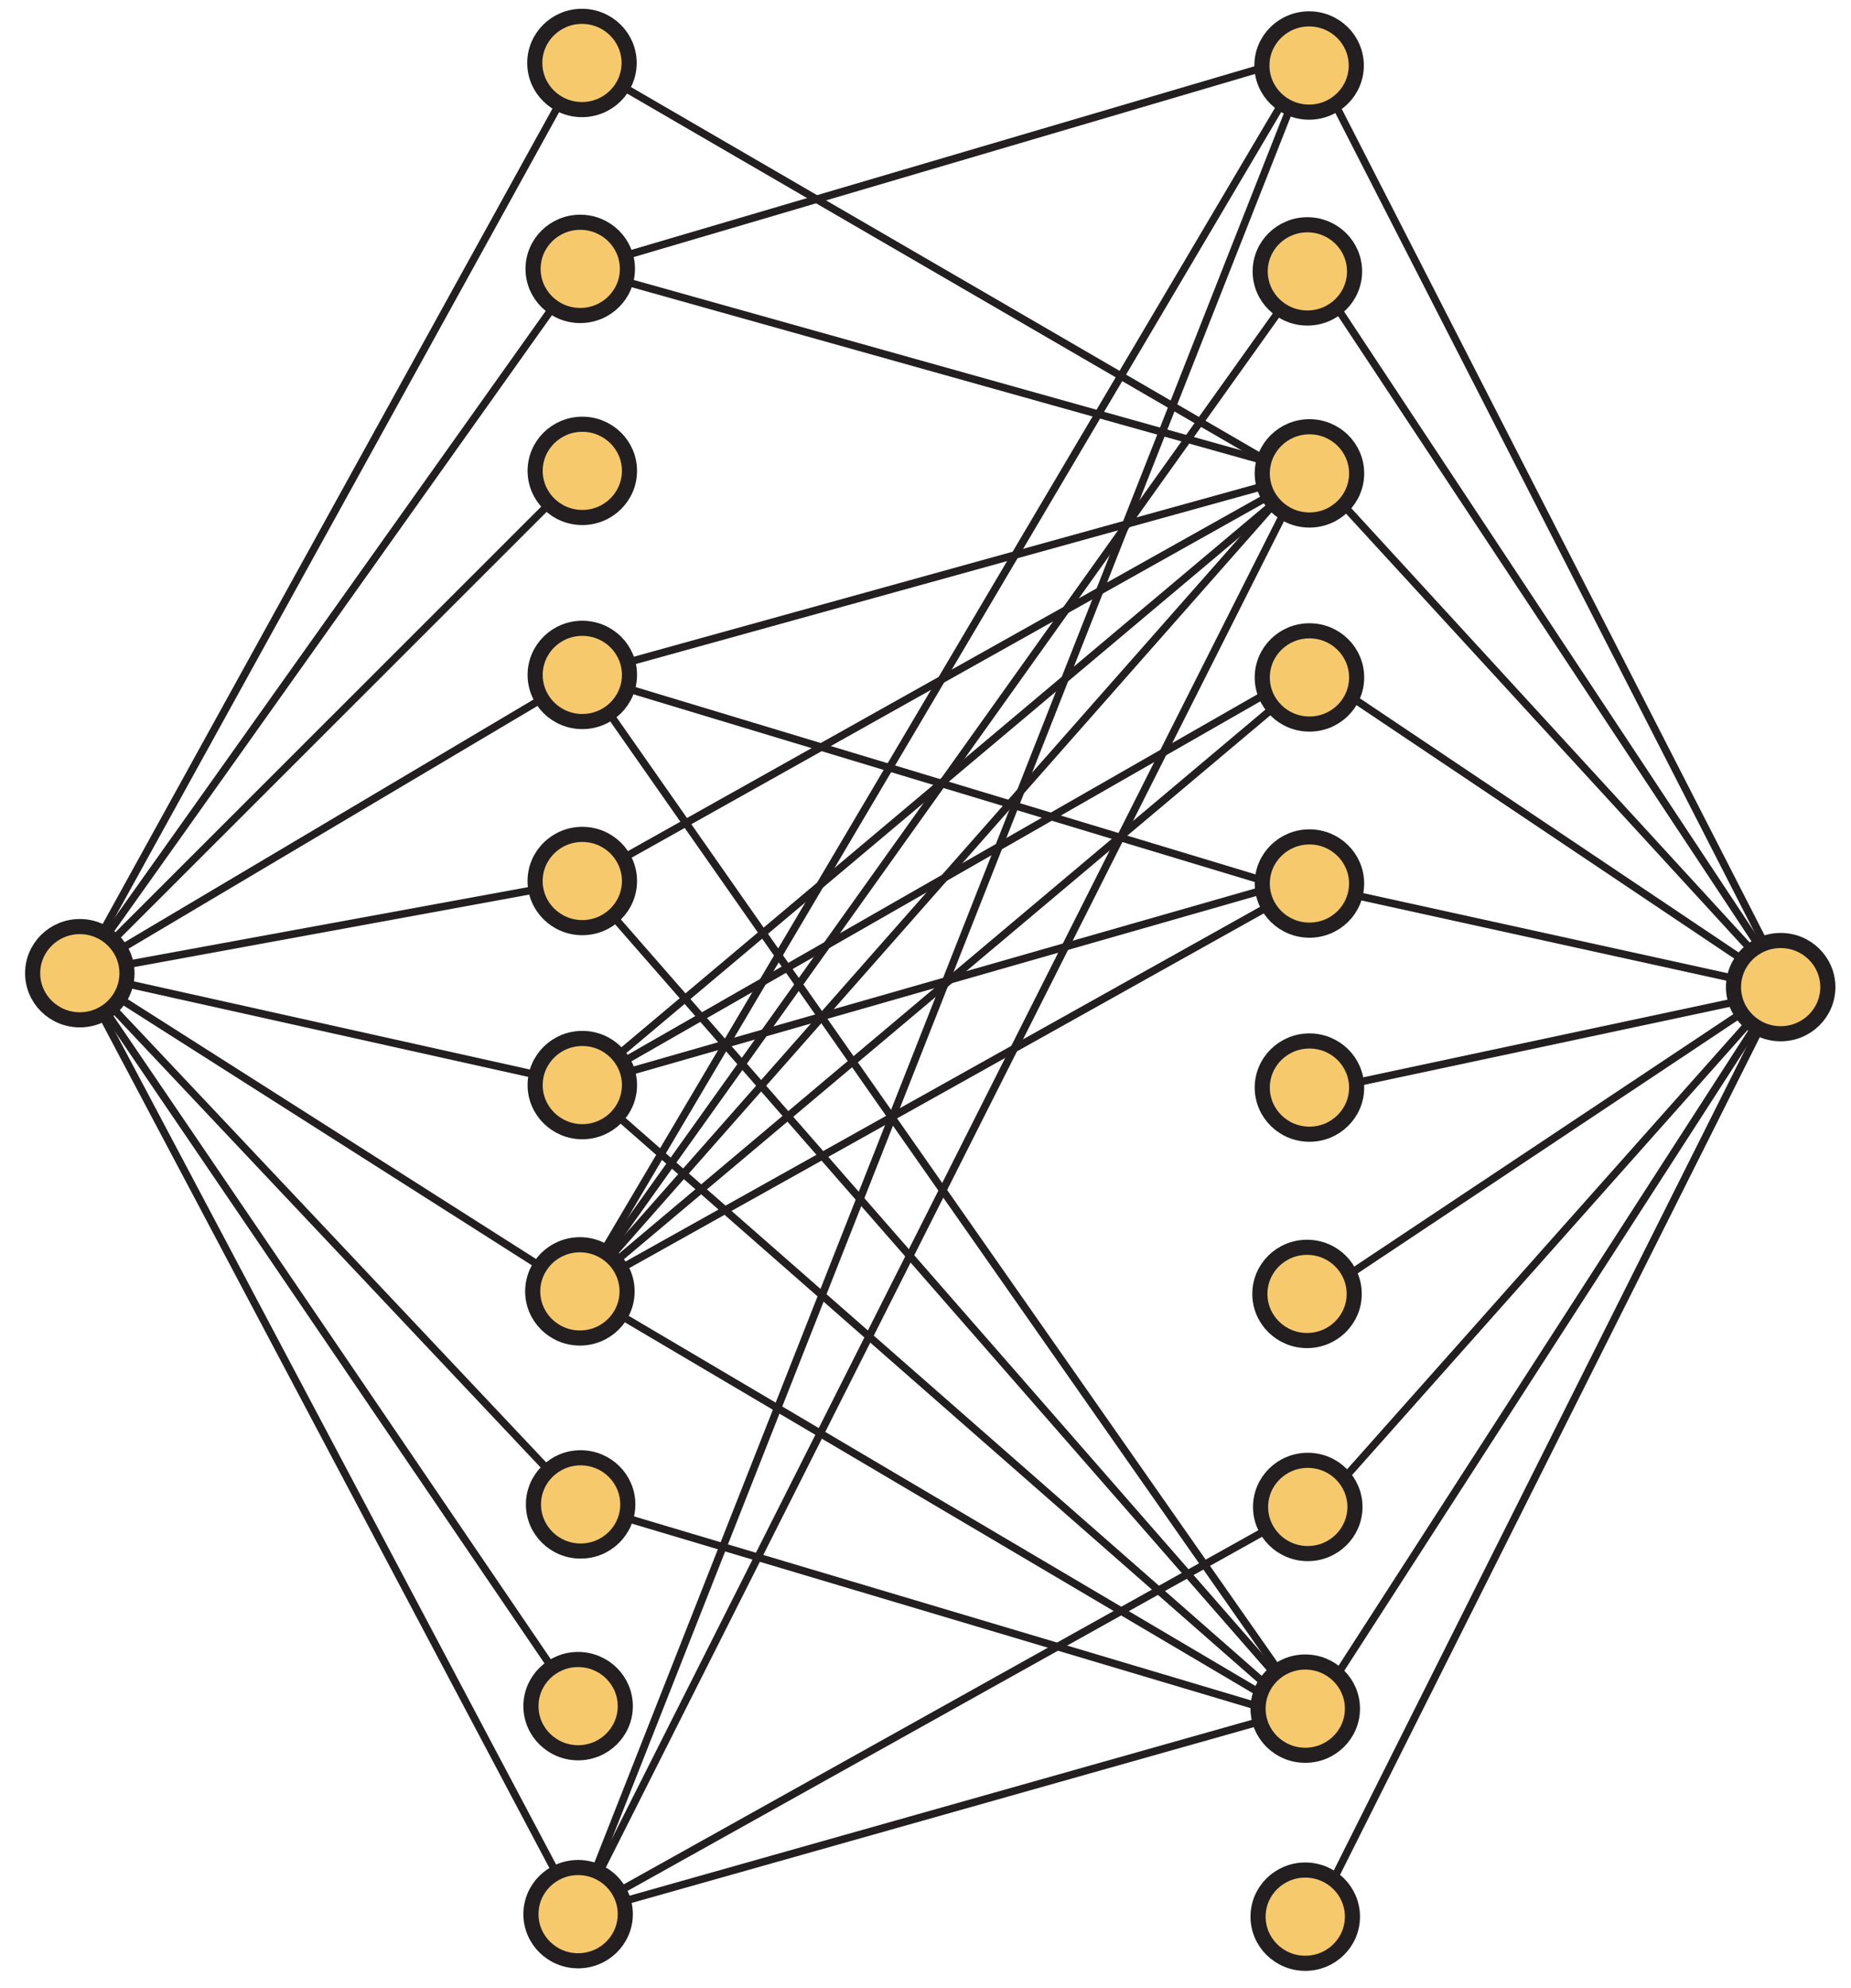 <?xml version="1.0" encoding="UTF-8"?>
<svg xmlns="http://www.w3.org/2000/svg" xmlns:xlink="http://www.w3.org/1999/xlink" width="244.8pt" height="262.8pt" viewBox="0 0 244.8 262.8" version="1.1">
<defs>
<clipPath id="clip1">
  <path d="M 217 113 L 244.801 113 L 244.801 148 L 217 148 Z M 217 113 "/>
</clipPath>
<clipPath id="clip2">
  <path d="M 155 235 L 191 235 L 191 262.801 L 155 262.801 Z M 155 235 "/>
</clipPath>
<clipPath id="clip3">
  <path d="M 58 235 L 95 235 L 95 262.801 L 58 262.801 Z M 58 235 "/>
</clipPath>
</defs>
<g id="surface1">
<path style="fill:none;stroke-width:1;stroke-linecap:butt;stroke-linejoin:miter;stroke:rgb(13.73%,12.16%,12.549%);stroke-opacity:1;stroke-miterlimit:4;" d="M -0 0.002 L -66.411 -120.334 " transform="matrix(1,0,0,-1,76.965,8.326)"/>
<path style="fill:none;stroke-width:1;stroke-linecap:butt;stroke-linejoin:miter;stroke:rgb(13.73%,12.16%,12.549%);stroke-opacity:1;stroke-miterlimit:4;" d="M -0 0.001 L 66.184 93.114 " transform="matrix(1,0,0,-1,10.555,128.661)"/>
<path style="fill:none;stroke-width:1;stroke-linecap:butt;stroke-linejoin:miter;stroke:rgb(13.73%,12.16%,12.549%);stroke-opacity:1;stroke-miterlimit:4;" d="M 0.001 0 L -66.457 -66.41 " transform="matrix(1,0,0,-1,77.011,62.25)"/>
<path style="fill:none;stroke-width:1;stroke-linecap:butt;stroke-linejoin:miter;stroke:rgb(13.73%,12.16%,12.549%);stroke-opacity:1;stroke-miterlimit:4;" d="M -0 0.001 L 66.457 39.434 " transform="matrix(1,0,0,-1,10.555,128.661)"/>
<path style="fill:none;stroke-width:1;stroke-linecap:butt;stroke-linejoin:miter;stroke:rgb(13.73%,12.16%,12.549%);stroke-opacity:1;stroke-miterlimit:4;" d="M 0.001 -0.001 L -66.456 -12.189 " transform="matrix(1,0,0,-1,77.01,116.471)"/>
<path style="fill:none;stroke-width:1;stroke-linecap:butt;stroke-linejoin:miter;stroke:rgb(13.73%,12.16%,12.549%);stroke-opacity:1;stroke-miterlimit:4;" d="M -0 0.001 L 66.457 -14.788 " transform="matrix(1,0,0,-1,10.555,128.661)"/>
<path style="fill:none;stroke-width:1;stroke-linecap:butt;stroke-linejoin:miter;stroke:rgb(13.73%,12.16%,12.549%);stroke-opacity:1;stroke-miterlimit:4;" d="M -0.001 0 L -66.138 42.063 " transform="matrix(1,0,0,-1,76.693,170.723)"/>
<path style="fill:none;stroke-width:1;stroke-linecap:butt;stroke-linejoin:miter;stroke:rgb(13.73%,12.16%,12.549%);stroke-opacity:1;stroke-miterlimit:4;" d="M -0 0.001 L 66.234 -70.226 " transform="matrix(1,0,0,-1,10.555,128.661)"/>
<path style="fill:none;stroke-width:1;stroke-linecap:butt;stroke-linejoin:miter;stroke:rgb(13.73%,12.16%,12.549%);stroke-opacity:1;stroke-miterlimit:4;" d="M 0.001 0 L -65.902 96.895 " transform="matrix(1,0,0,-1,76.457,225.555)"/>
<path style="fill:none;stroke-width:1;stroke-linecap:butt;stroke-linejoin:miter;stroke:rgb(13.73%,12.16%,12.549%);stroke-opacity:1;stroke-miterlimit:4;" d="M -0 0.001 L 65.902 -124.394 " transform="matrix(1,0,0,-1,10.555,128.661)"/>
<path style="fill:none;stroke-width:1;stroke-linecap:butt;stroke-linejoin:miter;stroke:rgb(13.73%,12.16%,12.549%);stroke-opacity:1;stroke-miterlimit:4;" d="M -0 0 L 62.367 -121.84 " transform="matrix(1,0,0,-1,174.176,9.106)"/>
<path style="fill:none;stroke-width:1;stroke-linecap:butt;stroke-linejoin:miter;stroke:rgb(13.73%,12.16%,12.549%);stroke-opacity:1;stroke-miterlimit:4;" d="M -0.001 0.002 L -62.595 94.619 " transform="matrix(1,0,0,-1,236.544,130.947)"/>
<path style="fill:none;stroke-width:1;stroke-linecap:butt;stroke-linejoin:miter;stroke:rgb(13.73%,12.16%,12.549%);stroke-opacity:1;stroke-miterlimit:4;" d="M 0.001 -0.001 L 62.321 -67.915 " transform="matrix(1,0,0,-1,174.222,63.03)"/>
<path style="fill:none;stroke-width:1;stroke-linecap:butt;stroke-linejoin:miter;stroke:rgb(13.73%,12.16%,12.549%);stroke-opacity:1;stroke-miterlimit:4;" d="M -0.001 0.002 L -62.544 41.947 " transform="matrix(1,0,0,-1,236.544,130.947)"/>
<path style="fill:none;stroke-width:1;stroke-linecap:butt;stroke-linejoin:miter;stroke:rgb(13.73%,12.16%,12.549%);stroke-opacity:1;stroke-miterlimit:4;" d="M -0.002 0.001 L 62.322 -13.694 " transform="matrix(1,0,0,-1,174.221,117.251)"/>
<path style="fill:none;stroke-width:1;stroke-linecap:butt;stroke-linejoin:miter;stroke:rgb(13.73%,12.16%,12.549%);stroke-opacity:1;stroke-miterlimit:4;" d="M -0.001 0.002 L -62.321 -13.28 " transform="matrix(1,0,0,-1,236.544,130.947)"/>
<path style="fill:none;stroke-width:1;stroke-linecap:butt;stroke-linejoin:miter;stroke:rgb(13.73%,12.16%,12.549%);stroke-opacity:1;stroke-miterlimit:4;" d="M -0.001 -0.002 L 61.597 41.002 " transform="matrix(1,0,0,-1,173.903,171.502)"/>
<path style="fill:none;stroke-width:1;stroke-linecap:butt;stroke-linejoin:miter;stroke:rgb(13.73%,12.16%,12.549%);stroke-opacity:1;stroke-miterlimit:4;" d="M 0 0 L -61.5 -69.168 " transform="matrix(1,0,0,-1,235.5,130.5)"/>
<path style="fill:none;stroke-width:1;stroke-linecap:butt;stroke-linejoin:miter;stroke:rgb(13.73%,12.16%,12.549%);stroke-opacity:1;stroke-miterlimit:4;" d="M 0.001 -0.002 L 61.833 95.834 " transform="matrix(1,0,0,-1,173.667,226.334)"/>
<path style="fill:none;stroke-width:1;stroke-linecap:butt;stroke-linejoin:miter;stroke:rgb(13.73%,12.16%,12.549%);stroke-opacity:1;stroke-miterlimit:4;" d="M 0 0 L -61.832 -123.336 " transform="matrix(1,0,0,-1,235.5,130.5)"/>
<path style="fill:none;stroke-width:1;stroke-linecap:butt;stroke-linejoin:miter;stroke:rgb(13.73%,12.16%,12.549%);stroke-opacity:1;stroke-miterlimit:4;" d="M -0 0.002 L 95.992 -55.729 " transform="matrix(1,0,0,-1,76.965,8.326)"/>
<path style="fill:none;stroke-width:1;stroke-linecap:butt;stroke-linejoin:miter;stroke:rgb(13.73%,12.16%,12.549%);stroke-opacity:1;stroke-miterlimit:4;" d="M -0.001 0.001 L 96.718 28.493 " transform="matrix(1,0,0,-1,76.739,35.548)"/>
<path style="fill:none;stroke-width:1;stroke-linecap:butt;stroke-linejoin:miter;stroke:rgb(13.73%,12.16%,12.549%);stroke-opacity:1;stroke-miterlimit:4;" d="M -0.001 0.001 L 96.441 -27.034 " transform="matrix(1,0,0,-1,76.739,35.548)"/>
<path style="fill:none;stroke-width:1;stroke-linecap:butt;stroke-linejoin:miter;stroke:rgb(13.73%,12.16%,12.549%);stroke-opacity:1;stroke-miterlimit:4;" d="M 0.001 -0.001 L 95.446 -28.829 " transform="matrix(1,0,0,-1,77.011,89.225)"/>
<path style="fill:none;stroke-width:1;stroke-linecap:butt;stroke-linejoin:miter;stroke:rgb(13.73%,12.16%,12.549%);stroke-opacity:1;stroke-miterlimit:4;" d="M 0.001 -0.001 L 95.614 -136.661 " transform="matrix(1,0,0,-1,77.011,89.225)"/>
<path style="fill:none;stroke-width:1;stroke-linecap:butt;stroke-linejoin:miter;stroke:rgb(13.73%,12.16%,12.549%);stroke-opacity:1;stroke-miterlimit:4;" d="M 0.001 -0.001 L 95.615 -109.415 " transform="matrix(1,0,0,-1,77.01,116.471)"/>
<path style="fill:none;stroke-width:1;stroke-linecap:butt;stroke-linejoin:miter;stroke:rgb(13.73%,12.16%,12.549%);stroke-opacity:1;stroke-miterlimit:4;" d="M 0.001 -0.001 L 96.165 53.889 " transform="matrix(1,0,0,-1,77.01,116.471)"/>
<path style="fill:none;stroke-width:1;stroke-linecap:butt;stroke-linejoin:miter;stroke:rgb(13.73%,12.16%,12.549%);stroke-opacity:1;stroke-miterlimit:4;" d="M 0.001 -0.002 L 95.946 54.893 " transform="matrix(1,0,0,-1,77.011,143.447)"/>
<path style="fill:none;stroke-width:1;stroke-linecap:butt;stroke-linejoin:miter;stroke:rgb(13.73%,12.16%,12.549%);stroke-opacity:1;stroke-miterlimit:4;" d="M 0.001 -0.002 L 97.446 27.893 " transform="matrix(1,0,0,-1,77.011,143.447)"/>
<path style="fill:none;stroke-width:1;stroke-linecap:butt;stroke-linejoin:miter;stroke:rgb(13.73%,12.16%,12.549%);stroke-opacity:1;stroke-miterlimit:4;" d="M 0.001 -0.002 L 95.946 -84.103 " transform="matrix(1,0,0,-1,77.011,143.447)"/>
<path style="fill:none;stroke-width:1;stroke-linecap:butt;stroke-linejoin:miter;stroke:rgb(13.73%,12.16%,12.549%);stroke-opacity:1;stroke-miterlimit:4;" d="M -0.001 0 L 96.487 81.164 " transform="matrix(1,0,0,-1,76.693,170.723)"/>
<path style="fill:none;stroke-width:1;stroke-linecap:butt;stroke-linejoin:miter;stroke:rgb(13.73%,12.16%,12.549%);stroke-opacity:1;stroke-miterlimit:4;" d="M -0.001 -0 L -96.485 -53.918 " transform="matrix(1,0,0,-1,173.177,116.804)"/>
<path style="fill:none;stroke-width:1;stroke-linecap:butt;stroke-linejoin:miter;stroke:rgb(13.73%,12.16%,12.549%);stroke-opacity:1;stroke-miterlimit:4;" d="M -0.001 0 L 96.264 -56.832 " transform="matrix(1,0,0,-1,76.693,170.723)"/>
<path style="fill:none;stroke-width:1;stroke-linecap:butt;stroke-linejoin:miter;stroke:rgb(13.73%,12.16%,12.549%);stroke-opacity:1;stroke-miterlimit:4;" d="M -0.001 0 L 96.764 163.668 " transform="matrix(1,0,0,-1,76.693,170.723)"/>
<path style="fill:none;stroke-width:1;stroke-linecap:butt;stroke-linejoin:miter;stroke:rgb(13.73%,12.16%,12.549%);stroke-opacity:1;stroke-miterlimit:4;" d="M 0.001 0.002 L -96.214 -134.842 " transform="matrix(1,0,0,-1,172.905,35.881)"/>
<path style="fill:none;stroke-width:1;stroke-linecap:butt;stroke-linejoin:miter;stroke:rgb(13.73%,12.16%,12.549%);stroke-opacity:1;stroke-miterlimit:4;" d="M -0.001 0 L 96.264 109.168 " transform="matrix(1,0,0,-1,76.693,170.723)"/>
<path style="fill:none;stroke-width:1;stroke-linecap:butt;stroke-linejoin:miter;stroke:rgb(13.73%,12.16%,12.549%);stroke-opacity:1;stroke-miterlimit:4;" d="M -0.001 0 L 96.167 -28.668 " transform="matrix(1,0,0,-1,76.79,198.887)"/>
<path style="fill:none;stroke-width:1;stroke-linecap:butt;stroke-linejoin:miter;stroke:rgb(13.73%,12.16%,12.549%);stroke-opacity:1;stroke-miterlimit:4;" d="M 0.001 0 L 96.168 27.168 " transform="matrix(1,0,0,-1,76.457,253.055)"/>
<path style="fill:none;stroke-width:1;stroke-linecap:butt;stroke-linejoin:miter;stroke:rgb(13.73%,12.16%,12.549%);stroke-opacity:1;stroke-miterlimit:4;" d="M 0.001 0 L 96.501 53.832 " transform="matrix(1,0,0,-1,76.457,253.055)"/>
<path style="fill:none;stroke-width:1;stroke-linecap:butt;stroke-linejoin:miter;stroke:rgb(13.73%,12.16%,12.549%);stroke-opacity:1;stroke-miterlimit:4;" d="M 0.001 0 L 97.001 246 " transform="matrix(1,0,0,-1,76.457,253.055)"/>
<path style="fill:none;stroke-width:1;stroke-linecap:butt;stroke-linejoin:miter;stroke:rgb(13.73%,12.16%,12.549%);stroke-opacity:1;stroke-miterlimit:4;" d="M 0.001 0 L 96.501 191.5 " transform="matrix(1,0,0,-1,76.457,253.055)"/>
<path style="fill:none;stroke-width:1;stroke-linecap:butt;stroke-linejoin:miter;stroke:rgb(13.73%,12.16%,12.549%);stroke-opacity:1;stroke-miterlimit:4;" d="M 0.001 -0.001 L 96.168 26.643 " transform="matrix(1,0,0,-1,77.011,89.225)"/>
<path style="fill:none;stroke-width:1;stroke-linecap:butt;stroke-linejoin:miter;stroke:rgb(13.73%,12.16%,12.549%);stroke-opacity:1;stroke-miterlimit:4;" d="M 0.001 -0.002 L 96.168 80.865 " transform="matrix(1,0,0,-1,77.011,143.447)"/>
<path style=" stroke:none;fill-rule:nonzero;fill:rgb(96.404%,78.809%,42.223%);fill-opacity:1;" d="M 16.793 128.66 C 16.793 125.258 14 122.496 10.555 122.496 C 7.109 122.496 4.316 125.258 4.316 128.66 C 4.316 132.062 7.109 134.824 10.555 134.824 C 14 134.824 16.793 132.062 16.793 128.66 "/>
<path style="fill:none;stroke-width:2;stroke-linecap:butt;stroke-linejoin:miter;stroke:rgb(13.73%,12.16%,12.549%);stroke-opacity:1;stroke-miterlimit:4;" d="M -0.001 0.001 C -0.001 3.403 -2.794 6.165 -6.239 6.165 C -9.685 6.165 -12.477 3.403 -12.477 0.001 C -12.477 -3.402 -9.685 -6.163 -6.239 -6.163 C -2.794 -6.163 -0.001 -3.402 -0.001 0.001 Z M -0.001 0.001 " transform="matrix(1,0,0,-1,16.794,128.661)"/>
<path style=" stroke:none;fill-rule:nonzero;fill:rgb(96.404%,78.809%,42.223%);fill-opacity:1;" d="M 83.25 62.25 C 83.25 58.848 80.457 56.086 77.012 56.086 C 73.566 56.086 70.773 58.848 70.773 62.25 C 70.773 65.652 73.566 68.414 77.012 68.414 C 80.457 68.414 83.25 65.652 83.25 62.25 "/>
<path style="fill:none;stroke-width:2;stroke-linecap:butt;stroke-linejoin:miter;stroke:rgb(13.73%,12.16%,12.549%);stroke-opacity:1;stroke-miterlimit:4;" d="M -0.001 0 C -0.001 3.403 -2.793 6.164 -6.239 6.164 C -9.684 6.164 -12.477 3.403 -12.477 0 C -12.477 -3.402 -9.684 -6.164 -6.239 -6.164 C -2.793 -6.164 -0.001 -3.402 -0.001 0 Z M -0.001 0 " transform="matrix(1,0,0,-1,83.251,62.25)"/>
<path style=" stroke:none;fill-rule:nonzero;fill:rgb(96.404%,78.809%,42.223%);fill-opacity:1;" d="M 82.934 170.723 C 82.934 167.32 80.141 164.559 76.695 164.559 C 73.246 164.559 70.453 167.32 70.453 170.723 C 70.453 174.125 73.246 176.887 76.695 176.887 C 80.141 176.887 82.934 174.125 82.934 170.723 "/>
<path style="fill:none;stroke-width:2;stroke-linecap:butt;stroke-linejoin:miter;stroke:rgb(13.73%,12.16%,12.549%);stroke-opacity:1;stroke-miterlimit:4;" d="M 0.001 0 C 0.001 3.403 -2.791 6.164 -6.237 6.164 C -9.686 6.164 -12.479 3.403 -12.479 0 C -12.479 -3.402 -9.686 -6.164 -6.237 -6.164 C -2.791 -6.164 0.001 -3.402 0.001 0 Z M 0.001 0 " transform="matrix(1,0,0,-1,82.932,170.723)"/>
<path style=" stroke:none;fill-rule:nonzero;fill:rgb(96.404%,78.809%,42.223%);fill-opacity:1;" d="M 83.25 89.227 C 83.25 85.82 80.457 83.062 77.012 83.062 C 73.566 83.062 70.773 85.82 70.773 89.227 C 70.773 92.629 73.566 95.391 77.012 95.391 C 80.457 95.391 83.25 92.629 83.25 89.227 "/>
<path style="fill:none;stroke-width:2;stroke-linecap:butt;stroke-linejoin:miter;stroke:rgb(13.73%,12.16%,12.549%);stroke-opacity:1;stroke-miterlimit:4;" d="M -0.001 -0.001 C -0.001 3.405 -2.793 6.163 -6.239 6.163 C -9.684 6.163 -12.477 3.405 -12.477 -0.001 C -12.477 -3.404 -9.684 -6.165 -6.239 -6.165 C -2.793 -6.165 -0.001 -3.404 -0.001 -0.001 Z M -0.001 -0.001 " transform="matrix(1,0,0,-1,83.251,89.225)"/>
<path style=" stroke:none;fill-rule:nonzero;fill:rgb(96.404%,78.809%,42.223%);fill-opacity:1;" d="M 83.203 8.324 C 83.203 4.922 80.41 2.16 76.965 2.16 C 73.52 2.16 70.727 4.922 70.727 8.324 C 70.727 11.727 73.52 14.488 76.965 14.488 C 80.41 14.488 83.203 11.727 83.203 8.324 "/>
<path style="fill:none;stroke-width:2;stroke-linecap:butt;stroke-linejoin:miter;stroke:rgb(13.73%,12.16%,12.549%);stroke-opacity:1;stroke-miterlimit:4;" d="M -0.001 0.002 C -0.001 3.404 -2.794 6.166 -6.24 6.166 C -9.685 6.166 -12.478 3.404 -12.478 0.002 C -12.478 -3.401 -9.685 -6.162 -6.24 -6.162 C -2.794 -6.162 -0.001 -3.401 -0.001 0.002 Z M -0.001 0.002 " transform="matrix(1,0,0,-1,83.205,8.326)"/>
<path style=" stroke:none;fill-rule:nonzero;fill:rgb(96.404%,78.809%,42.223%);fill-opacity:1;" d="M 82.977 35.547 C 82.977 32.145 80.184 29.383 76.738 29.383 C 73.293 29.383 70.5 32.145 70.5 35.547 C 70.5 38.949 73.293 41.711 76.738 41.711 C 80.184 41.711 82.977 38.949 82.977 35.547 "/>
<path style="fill:none;stroke-width:2;stroke-linecap:butt;stroke-linejoin:miter;stroke:rgb(13.73%,12.16%,12.549%);stroke-opacity:1;stroke-miterlimit:4;" d="M -0.001 0.001 C -0.001 3.403 -2.794 6.165 -6.24 6.165 C -9.685 6.165 -12.478 3.403 -12.478 0.001 C -12.478 -3.402 -9.685 -6.163 -6.24 -6.163 C -2.794 -6.163 -0.001 -3.402 -0.001 0.001 Z M -0.001 0.001 " transform="matrix(1,0,0,-1,82.978,35.548)"/>
<path style=" stroke:none;fill-rule:nonzero;fill:rgb(96.404%,78.809%,42.223%);fill-opacity:1;" d="M 83.25 116.473 C 83.25 113.066 80.457 110.309 77.012 110.309 C 73.562 110.309 70.77 113.066 70.77 116.473 C 70.77 119.875 73.562 122.637 77.012 122.637 C 80.457 122.637 83.25 119.875 83.25 116.473 "/>
<path style="fill:none;stroke-width:2;stroke-linecap:butt;stroke-linejoin:miter;stroke:rgb(13.73%,12.16%,12.549%);stroke-opacity:1;stroke-miterlimit:4;" d="M 0.001 -0.001 C 0.001 3.405 -2.792 6.163 -6.238 6.163 C -9.687 6.163 -12.48 3.405 -12.48 -0.001 C -12.48 -3.404 -9.687 -6.165 -6.238 -6.165 C -2.792 -6.165 0.001 -3.404 0.001 -0.001 Z M 0.001 -0.001 " transform="matrix(1,0,0,-1,83.249,116.471)"/>
<path style=" stroke:none;fill-rule:nonzero;fill:rgb(96.404%,78.809%,42.223%);fill-opacity:1;" d="M 83.25 143.449 C 83.25 140.043 80.457 137.285 77.012 137.285 C 73.566 137.285 70.773 140.043 70.773 143.449 C 70.773 146.848 73.566 149.613 77.012 149.613 C 80.457 149.613 83.25 146.848 83.25 143.449 "/>
<path style="fill:none;stroke-width:2;stroke-linecap:butt;stroke-linejoin:miter;stroke:rgb(13.73%,12.16%,12.549%);stroke-opacity:1;stroke-miterlimit:4;" d="M -0.001 -0.002 C -0.001 3.405 -2.793 6.162 -6.239 6.162 C -9.684 6.162 -12.477 3.405 -12.477 -0.002 C -12.477 -3.4 -9.684 -6.166 -6.239 -6.166 C -2.793 -6.166 -0.001 -3.4 -0.001 -0.002 Z M -0.001 -0.002 " transform="matrix(1,0,0,-1,83.251,143.447)"/>
<path style=" stroke:none;fill-rule:nonzero;fill:rgb(96.404%,78.809%,42.223%);fill-opacity:1;" d="M 83.027 198.887 C 83.027 195.484 80.234 192.723 76.789 192.723 C 73.344 192.723 70.551 195.484 70.551 198.887 C 70.551 202.289 73.344 205.051 76.789 205.051 C 80.234 205.051 83.027 202.289 83.027 198.887 "/>
<path style="fill:none;stroke-width:2;stroke-linecap:butt;stroke-linejoin:miter;stroke:rgb(13.73%,12.16%,12.549%);stroke-opacity:1;stroke-miterlimit:4;" d="M -0.001 0 C -0.001 3.403 -2.794 6.164 -6.24 6.164 C -9.685 6.164 -12.478 3.403 -12.478 0 C -12.478 -3.402 -9.685 -6.164 -6.24 -6.164 C -2.794 -6.164 -0.001 -3.402 -0.001 0 Z M -0.001 0 " transform="matrix(1,0,0,-1,83.029,198.887)"/>
<path style=" stroke:none;fill-rule:nonzero;fill:rgb(96.404%,78.809%,42.223%);fill-opacity:1;" d="M 82.695 225.555 C 82.695 222.152 79.902 219.391 76.457 219.391 C 73.012 219.391 70.219 222.152 70.219 225.555 C 70.219 228.957 73.012 231.719 76.457 231.719 C 79.902 231.719 82.695 228.957 82.695 225.555 "/>
<path style="fill:none;stroke-width:2;stroke-linecap:butt;stroke-linejoin:miter;stroke:rgb(13.73%,12.16%,12.549%);stroke-opacity:1;stroke-miterlimit:4;" d="M -0 0 C -0 3.403 -2.793 6.164 -6.239 6.164 C -9.684 6.164 -12.477 3.403 -12.477 0 C -12.477 -3.402 -9.684 -6.164 -6.239 -6.164 C -2.793 -6.164 -0 -3.402 -0 0 Z M -0 0 " transform="matrix(1,0,0,-1,82.696,225.555)"/>
<path style=" stroke:none;fill-rule:nonzero;fill:rgb(96.404%,78.809%,42.223%);fill-opacity:1;" d="M 241.738 130.5 C 241.738 127.094 238.945 124.336 235.5 124.336 C 232.055 124.336 229.262 127.094 229.262 130.5 C 229.262 133.902 232.055 136.664 235.5 136.664 C 238.945 136.664 241.738 133.902 241.738 130.5 "/>
<g clip-path="url(#clip1)" clip-rule="nonzero">
<path style="fill:none;stroke-width:2;stroke-linecap:butt;stroke-linejoin:miter;stroke:rgb(13.73%,12.16%,12.549%);stroke-opacity:1;stroke-miterlimit:4;" d="M -0.001 -0 C -0.001 3.406 -2.794 6.164 -6.239 6.164 C -9.685 6.164 -12.478 3.406 -12.478 -0 C -12.478 -3.403 -9.685 -6.164 -6.239 -6.164 C -2.794 -6.164 -0.001 -3.403 -0.001 -0 Z M -0.001 -0 " transform="matrix(1,0,0,-1,241.739,130.5)"/>
</g>
<path style=" stroke:none;fill-rule:nonzero;fill:rgb(96.404%,78.809%,42.223%);fill-opacity:1;" d="M 179.418 62.582 C 179.418 59.18 176.625 56.418 173.18 56.418 C 169.73 56.418 166.938 59.18 166.938 62.582 C 166.938 65.984 169.73 68.746 173.18 68.746 C 176.625 68.746 179.418 65.984 179.418 62.582 "/>
<path style="fill:none;stroke-width:2;stroke-linecap:butt;stroke-linejoin:miter;stroke:rgb(13.73%,12.16%,12.549%);stroke-opacity:1;stroke-miterlimit:4;" d="M 0.001 0.001 C 0.001 3.404 -2.792 6.165 -6.237 6.165 C -9.687 6.165 -12.479 3.404 -12.479 0.001 C -12.479 -3.401 -9.687 -6.163 -6.237 -6.163 C -2.792 -6.163 0.001 -3.401 0.001 0.001 Z M 0.001 0.001 " transform="matrix(1,0,0,-1,179.417,62.583)"/>
<path style=" stroke:none;fill-rule:nonzero;fill:rgb(96.404%,78.809%,42.223%);fill-opacity:1;" d="M 179.098 171.059 C 179.098 167.652 176.305 164.895 172.859 164.895 C 169.414 164.895 166.621 167.652 166.621 171.059 C 166.621 174.457 169.414 177.223 172.859 177.223 C 176.305 177.223 179.098 174.457 179.098 171.059 "/>
<path style="fill:none;stroke-width:2;stroke-linecap:butt;stroke-linejoin:miter;stroke:rgb(13.73%,12.16%,12.549%);stroke-opacity:1;stroke-miterlimit:4;" d="M -0.001 -0.002 C -0.001 3.404 -2.794 6.162 -6.239 6.162 C -9.685 6.162 -12.478 3.404 -12.478 -0.002 C -12.478 -3.4 -9.685 -6.166 -6.239 -6.166 C -2.794 -6.166 -0.001 -3.4 -0.001 -0.002 Z M -0.001 -0.002 " transform="matrix(1,0,0,-1,179.099,171.057)"/>
<path style=" stroke:none;fill-rule:nonzero;fill:rgb(96.404%,78.809%,42.223%);fill-opacity:1;" d="M 179.418 89.559 C 179.418 86.156 176.625 83.395 173.18 83.395 C 169.73 83.395 166.938 86.156 166.938 89.559 C 166.938 92.961 169.73 95.723 173.18 95.723 C 176.625 95.723 179.418 92.961 179.418 89.559 "/>
<path style="fill:none;stroke-width:2;stroke-linecap:butt;stroke-linejoin:miter;stroke:rgb(13.73%,12.16%,12.549%);stroke-opacity:1;stroke-miterlimit:4;" d="M 0.001 -0 C 0.001 3.402 -2.792 6.164 -6.237 6.164 C -9.687 6.164 -12.479 3.402 -12.479 -0 C -12.479 -3.403 -9.687 -6.164 -6.237 -6.164 C -2.792 -6.164 0.001 -3.403 0.001 -0 Z M 0.001 -0 " transform="matrix(1,0,0,-1,179.417,89.558)"/>
<path style=" stroke:none;fill-rule:nonzero;fill:rgb(96.404%,78.809%,42.223%);fill-opacity:1;" d="M 179.371 8.66 C 179.371 5.254 176.578 2.496 173.133 2.496 C 169.684 2.496 166.891 5.254 166.891 8.66 C 166.891 12.062 169.684 14.824 173.133 14.824 C 176.578 14.824 179.371 12.062 179.371 8.66 "/>
<path style="fill:none;stroke-width:2;stroke-linecap:butt;stroke-linejoin:miter;stroke:rgb(13.73%,12.16%,12.549%);stroke-opacity:1;stroke-miterlimit:4;" d="M -0 -0.001 C -0 3.405 -2.793 6.163 -6.238 6.163 C -9.688 6.163 -12.48 3.405 -12.48 -0.001 C -12.48 -3.404 -9.688 -6.165 -6.238 -6.165 C -2.793 -6.165 -0 -3.404 -0 -0.001 Z M -0 -0.001 " transform="matrix(1,0,0,-1,179.371,8.659)"/>
<path style=" stroke:none;fill-rule:nonzero;fill:rgb(96.404%,78.809%,42.223%);fill-opacity:1;" d="M 179.145 35.879 C 179.145 32.477 176.352 29.715 172.906 29.715 C 169.457 29.715 166.664 32.477 166.664 35.879 C 166.664 39.281 169.457 42.043 172.906 42.043 C 176.352 42.043 179.145 39.281 179.145 35.879 "/>
<path style="fill:none;stroke-width:2;stroke-linecap:butt;stroke-linejoin:miter;stroke:rgb(13.73%,12.16%,12.549%);stroke-opacity:1;stroke-miterlimit:4;" d="M 0 0.002 C 0 3.404 -2.793 6.166 -6.238 6.166 C -9.687 6.166 -12.48 3.404 -12.48 0.002 C -12.48 -3.401 -9.687 -6.162 -6.238 -6.162 C -2.793 -6.162 0 -3.401 0 0.002 Z M 0 0.002 " transform="matrix(1,0,0,-1,179.144,35.881)"/>
<path style=" stroke:none;fill-rule:nonzero;fill:rgb(96.404%,78.809%,42.223%);fill-opacity:1;" d="M 179.414 116.805 C 179.414 113.402 176.621 110.641 173.18 110.641 C 169.73 110.641 166.938 113.402 166.938 116.805 C 166.938 120.207 169.73 122.969 173.18 122.969 C 176.621 122.969 179.414 120.207 179.414 116.805 "/>
<path style="fill:none;stroke-width:2;stroke-linecap:butt;stroke-linejoin:miter;stroke:rgb(13.73%,12.16%,12.549%);stroke-opacity:1;stroke-miterlimit:4;" d="M -0.002 -0 C -0.002 3.402 -2.795 6.164 -6.236 6.164 C -9.686 6.164 -12.479 3.402 -12.479 -0 C -12.479 -3.403 -9.686 -6.164 -6.236 -6.164 C -2.795 -6.164 -0.002 -3.403 -0.002 -0 Z M -0.002 -0 " transform="matrix(1,0,0,-1,179.416,116.804)"/>
<path style=" stroke:none;fill-rule:nonzero;fill:rgb(96.404%,78.809%,42.223%);fill-opacity:1;" d="M 179.418 143.781 C 179.418 140.379 176.625 137.617 173.18 137.617 C 169.73 137.617 166.938 140.379 166.938 143.781 C 166.938 147.184 169.73 149.945 173.18 149.945 C 176.625 149.945 179.418 147.184 179.418 143.781 "/>
<path style="fill:none;stroke-width:2;stroke-linecap:butt;stroke-linejoin:miter;stroke:rgb(13.73%,12.16%,12.549%);stroke-opacity:1;stroke-miterlimit:4;" d="M 0.001 0 C 0.001 3.402 -2.792 6.164 -6.237 6.164 C -9.687 6.164 -12.479 3.402 -12.479 0 C -12.479 -3.402 -9.687 -6.164 -6.237 -6.164 C -2.792 -6.164 0.001 -3.402 0.001 0 Z M 0.001 0 " transform="matrix(1,0,0,-1,179.417,143.781)"/>
<path style=" stroke:none;fill-rule:nonzero;fill:rgb(96.404%,78.809%,42.223%);fill-opacity:1;" d="M 179.195 199.223 C 179.195 195.816 176.402 193.059 172.957 193.059 C 169.508 193.059 166.715 195.816 166.715 199.223 C 166.715 202.621 169.508 205.387 172.957 205.387 C 176.402 205.387 179.195 202.621 179.195 199.223 "/>
<path style="fill:none;stroke-width:2;stroke-linecap:butt;stroke-linejoin:miter;stroke:rgb(13.73%,12.16%,12.549%);stroke-opacity:1;stroke-miterlimit:4;" d="M 0 -0.002 C 0 3.404 -2.793 6.162 -6.238 6.162 C -9.687 6.162 -12.48 3.404 -12.48 -0.002 C -12.48 -3.4 -9.687 -6.166 -6.238 -6.166 C -2.793 -6.166 0 -3.4 0 -0.002 Z M 0 -0.002 " transform="matrix(1,0,0,-1,179.195,199.221)"/>
<path style=" stroke:none;fill-rule:nonzero;fill:rgb(96.404%,78.809%,42.223%);fill-opacity:1;" d="M 178.863 225.887 C 178.863 222.484 176.07 219.723 172.625 219.723 C 169.176 219.723 166.383 222.484 166.383 225.887 C 166.383 229.289 169.176 232.051 172.625 232.051 C 176.07 232.051 178.863 229.289 178.863 225.887 "/>
<path style="fill:none;stroke-width:2;stroke-linecap:butt;stroke-linejoin:miter;stroke:rgb(13.73%,12.16%,12.549%);stroke-opacity:1;stroke-miterlimit:4;" d="M 0.001 0 C 0.001 3.403 -2.792 6.164 -6.237 6.164 C -9.687 6.164 -12.479 3.403 -12.479 0 C -12.479 -3.402 -9.687 -6.164 -6.237 -6.164 C -2.792 -6.164 0.001 -3.402 0.001 0 Z M 0.001 0 " transform="matrix(1,0,0,-1,178.862,225.887)"/>
<path style=" stroke:none;fill-rule:nonzero;fill:rgb(96.404%,78.809%,42.223%);fill-opacity:1;" d="M 178.863 253.387 C 178.863 249.984 176.07 247.223 172.625 247.223 C 169.176 247.223 166.383 249.984 166.383 253.387 C 166.383 256.789 169.176 259.551 172.625 259.551 C 176.07 259.551 178.863 256.789 178.863 253.387 "/>
<g clip-path="url(#clip2)" clip-rule="nonzero">
<path style="fill:none;stroke-width:2;stroke-linecap:butt;stroke-linejoin:miter;stroke:rgb(13.73%,12.16%,12.549%);stroke-opacity:1;stroke-miterlimit:4;" d="M 0.001 0 C 0.001 3.403 -2.792 6.164 -6.237 6.164 C -9.687 6.164 -12.479 3.403 -12.479 0 C -12.479 -3.402 -9.687 -6.164 -6.237 -6.164 C -2.792 -6.164 0.001 -3.402 0.001 0 Z M 0.001 0 " transform="matrix(1,0,0,-1,178.862,253.387)"/>
</g>
<path style=" stroke:none;fill-rule:nonzero;fill:rgb(96.404%,78.809%,42.223%);fill-opacity:1;" d="M 82.695 253.055 C 82.695 249.652 79.902 246.891 76.457 246.891 C 73.012 246.891 70.219 249.652 70.219 253.055 C 70.219 256.457 73.012 259.219 76.457 259.219 C 79.902 259.219 82.695 256.457 82.695 253.055 "/>
<g clip-path="url(#clip3)" clip-rule="nonzero">
<path style="fill:none;stroke-width:2;stroke-linecap:butt;stroke-linejoin:miter;stroke:rgb(13.73%,12.16%,12.549%);stroke-opacity:1;stroke-miterlimit:4;" d="M -0 0 C -0 3.403 -2.793 6.164 -6.239 6.164 C -9.684 6.164 -12.477 3.403 -12.477 0 C -12.477 -3.402 -9.684 -6.164 -6.239 -6.164 C -2.793 -6.164 -0 -3.402 -0 0 Z M -0 0 " transform="matrix(1,0,0,-1,82.696,253.055)"/>
</g>
</g>
</svg>

